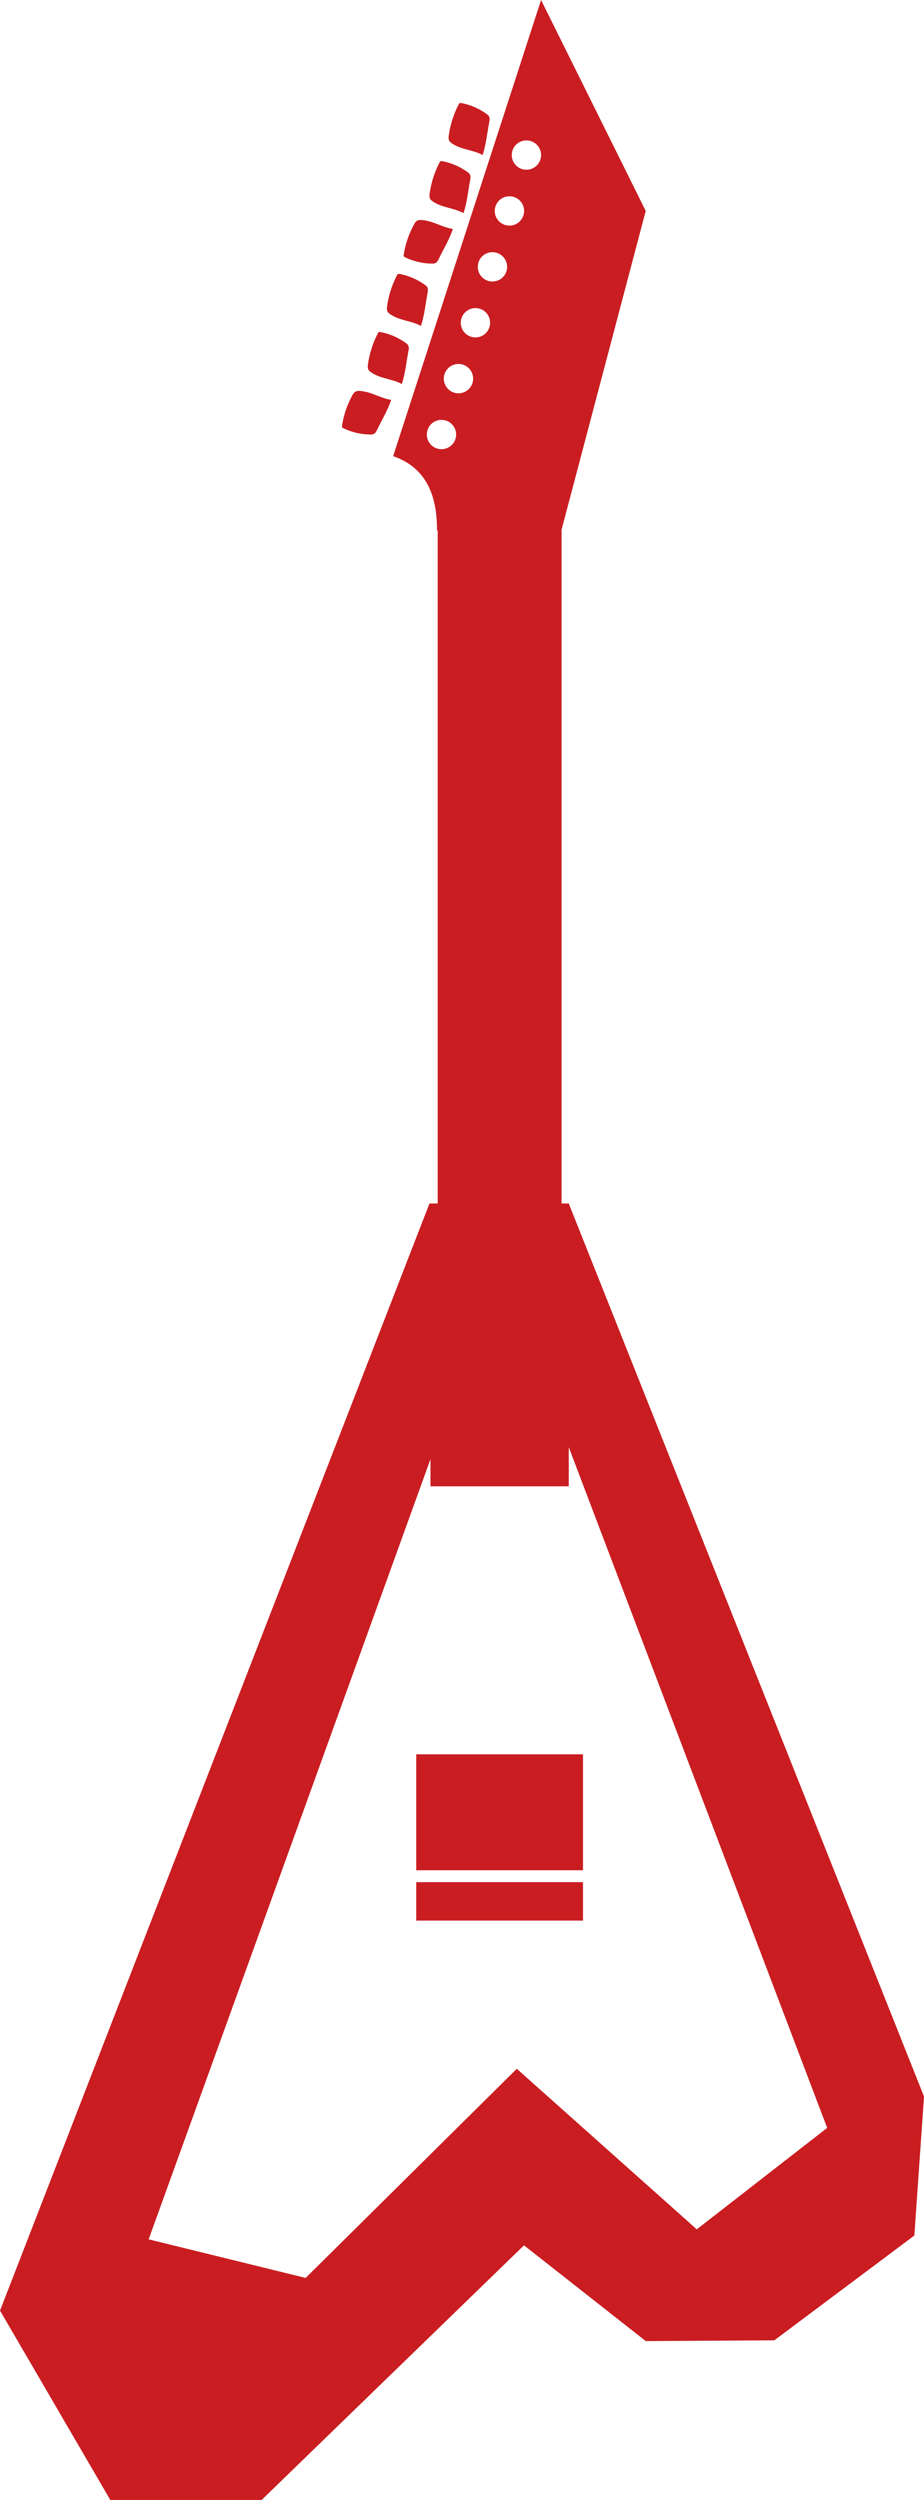 <svg version="1.1" id="图层_1" x="0px" y="0px" width="73.832px" height="199.727px" viewBox="21.826 0.137 73.832 199.727" enable-background="new 21.826 0.137 73.832 199.727" xml:space="preserve" xmlns="http://www.w3.org/2000/svg" xmlns:xlink="http://www.w3.org/1999/xlink" xmlns:xml="http://www.w3.org/XML/1998/namespace">
  <path fill="#CA1D21" d="M66.698,96.284V42.458l6.725-25.468L65.06,0.137L53.24,36.58c3.155,1.079,3.506,4.004,3.506,5.936h0.053
	v53.77h-0.656l-34.316,88.45l8.811,15.128h12.093l20.965-20.342l9.729,7.65L83.7,187.11l11.188-8.373l0.771-11.106L67.271,96.284
	H66.698z M63.889,11.354c0.646,0,1.172,0.523,1.172,1.172c0,0.646-0.524,1.172-1.172,1.172s-1.172-0.525-1.172-1.172
	C62.718,11.878,63.241,11.354,63.889,11.354z M62.532,15.819c0.646,0,1.172,0.523,1.172,1.171c0,0.646-0.525,1.172-1.172,1.172
	c-0.647,0-1.173-0.524-1.173-1.172S61.885,15.819,62.532,15.819z M61.175,20.284c0.646,0,1.172,0.523,1.172,1.172
	s-0.524,1.172-1.172,1.172s-1.172-0.523-1.172-1.172S60.525,20.284,61.175,20.284z M59.816,24.75c0.646,0,1.171,0.524,1.171,1.171
	c0,0.647-0.523,1.173-1.171,1.173c-0.646,0-1.172-0.524-1.172-1.173C58.644,25.274,59.171,24.75,59.816,24.75z M58.46,29.215
	c0.646,0,1.172,0.525,1.172,1.172c0,0.647-0.525,1.172-1.172,1.172c-0.647,0-1.172-0.523-1.172-1.172
	C57.288,29.74,57.812,29.215,58.46,29.215z M55.93,34.853c0-0.647,0.524-1.172,1.171-1.172s1.172,0.523,1.172,1.172
	c0,0.647-0.524,1.171-1.172,1.171C56.455,36.023,55.93,35.5,55.93,34.853z M77.501,178.244L63.12,165.416l-16.871,16.709
	l-12.545-3.082l22.519-62.33v2.17h11.049v-3.129l20.648,54.385L77.501,178.244z M55.085,140.291h13.326v9.266H55.085V140.291z
	 M55.085,150.504h13.326v3.074H55.085V150.504z M52.789,25.027c-0.066-0.129-0.053-0.284-0.032-0.43
	c0.119-0.857,0.386-1.694,0.785-2.464c0.021-0.037,0.042-0.076,0.079-0.098c0.044-0.025,0.101-0.018,0.15-0.008
	c0.723,0.138,1.412,0.437,2.006,0.868c0.072,0.054,0.146,0.11,0.191,0.189c0.079,0.14,0.051,0.313,0.021,0.472
	c-0.165,0.855-0.249,1.801-0.529,2.619c-0.757-0.416-1.667-0.415-2.409-0.901C52.951,25.21,52.845,25.135,52.789,25.027z
	 M51.261,29.669c-0.066-0.13-0.054-0.285-0.033-0.43c0.12-0.857,0.388-1.695,0.786-2.464c0.021-0.037,0.042-0.076,0.078-0.099
	c0.045-0.024,0.103-0.018,0.152-0.007c0.722,0.137,1.411,0.437,2.005,0.867c0.073,0.054,0.146,0.111,0.19,0.19
	c0.08,0.141,0.053,0.313,0.021,0.473c-0.165,0.854-0.249,1.799-0.529,2.619c-0.757-0.417-1.668-0.416-2.41-0.903
	C51.422,29.85,51.317,29.776,51.261,29.669z M49.162,34.26c-0.019-0.038-0.012-0.082-0.006-0.124
	c0.131-0.84,0.407-1.656,0.815-2.402c0.069-0.126,0.149-0.258,0.28-0.32c0.107-0.052,0.236-0.049,0.356-0.041
	c0.886,0.053,1.618,0.59,2.475,0.707c-0.257,0.811-0.745,1.604-1.115,2.377c-0.068,0.142-0.146,0.296-0.294,0.358
	c-0.083,0.036-0.177,0.039-0.268,0.038c-0.732-0.01-1.466-0.181-2.127-0.495C49.233,34.334,49.182,34.306,49.162,34.26z
	 M57.719,11.374c-0.065-0.13-0.053-0.285-0.033-0.43c0.119-0.858,0.388-1.695,0.787-2.463c0.021-0.038,0.041-0.077,0.076-0.1
	c0.045-0.024,0.103-0.017,0.154-0.008c0.721,0.138,1.41,0.438,2.004,0.868c0.072,0.054,0.146,0.111,0.19,0.19
	c0.08,0.141,0.052,0.313,0.021,0.472c-0.166,0.854-0.25,1.801-0.529,2.62c-0.756-0.417-1.668-0.416-2.41-0.902
	C57.88,11.555,57.775,11.482,57.719,11.374z M56.191,16.014c-0.066-0.13-0.053-0.284-0.032-0.43
	c0.119-0.858,0.387-1.695,0.786-2.463c0.02-0.037,0.041-0.077,0.077-0.098c0.048-0.026,0.103-0.019,0.152-0.01
	c0.721,0.139,1.412,0.438,2.006,0.868c0.072,0.055,0.146,0.111,0.191,0.191c0.08,0.14,0.051,0.313,0.02,0.471
	c-0.164,0.855-0.248,1.801-0.528,2.62c-0.757-0.417-1.666-0.416-2.408-0.902C56.351,16.196,56.247,16.123,56.191,16.014z
	 M54.092,20.606c-0.018-0.038-0.012-0.082-0.006-0.123c0.131-0.842,0.408-1.658,0.816-2.404c0.068-0.126,0.148-0.257,0.278-0.319
	c0.109-0.053,0.237-0.05,0.358-0.042c0.885,0.054,1.619,0.59,2.474,0.707c-0.258,0.813-0.746,1.605-1.116,2.376
	c-0.067,0.145-0.147,0.297-0.294,0.36c-0.083,0.036-0.177,0.038-0.269,0.037c-0.731-0.009-1.464-0.18-2.126-0.496
	C54.162,20.679,54.113,20.653,54.092,20.606z" class="color c1"/>
</svg>